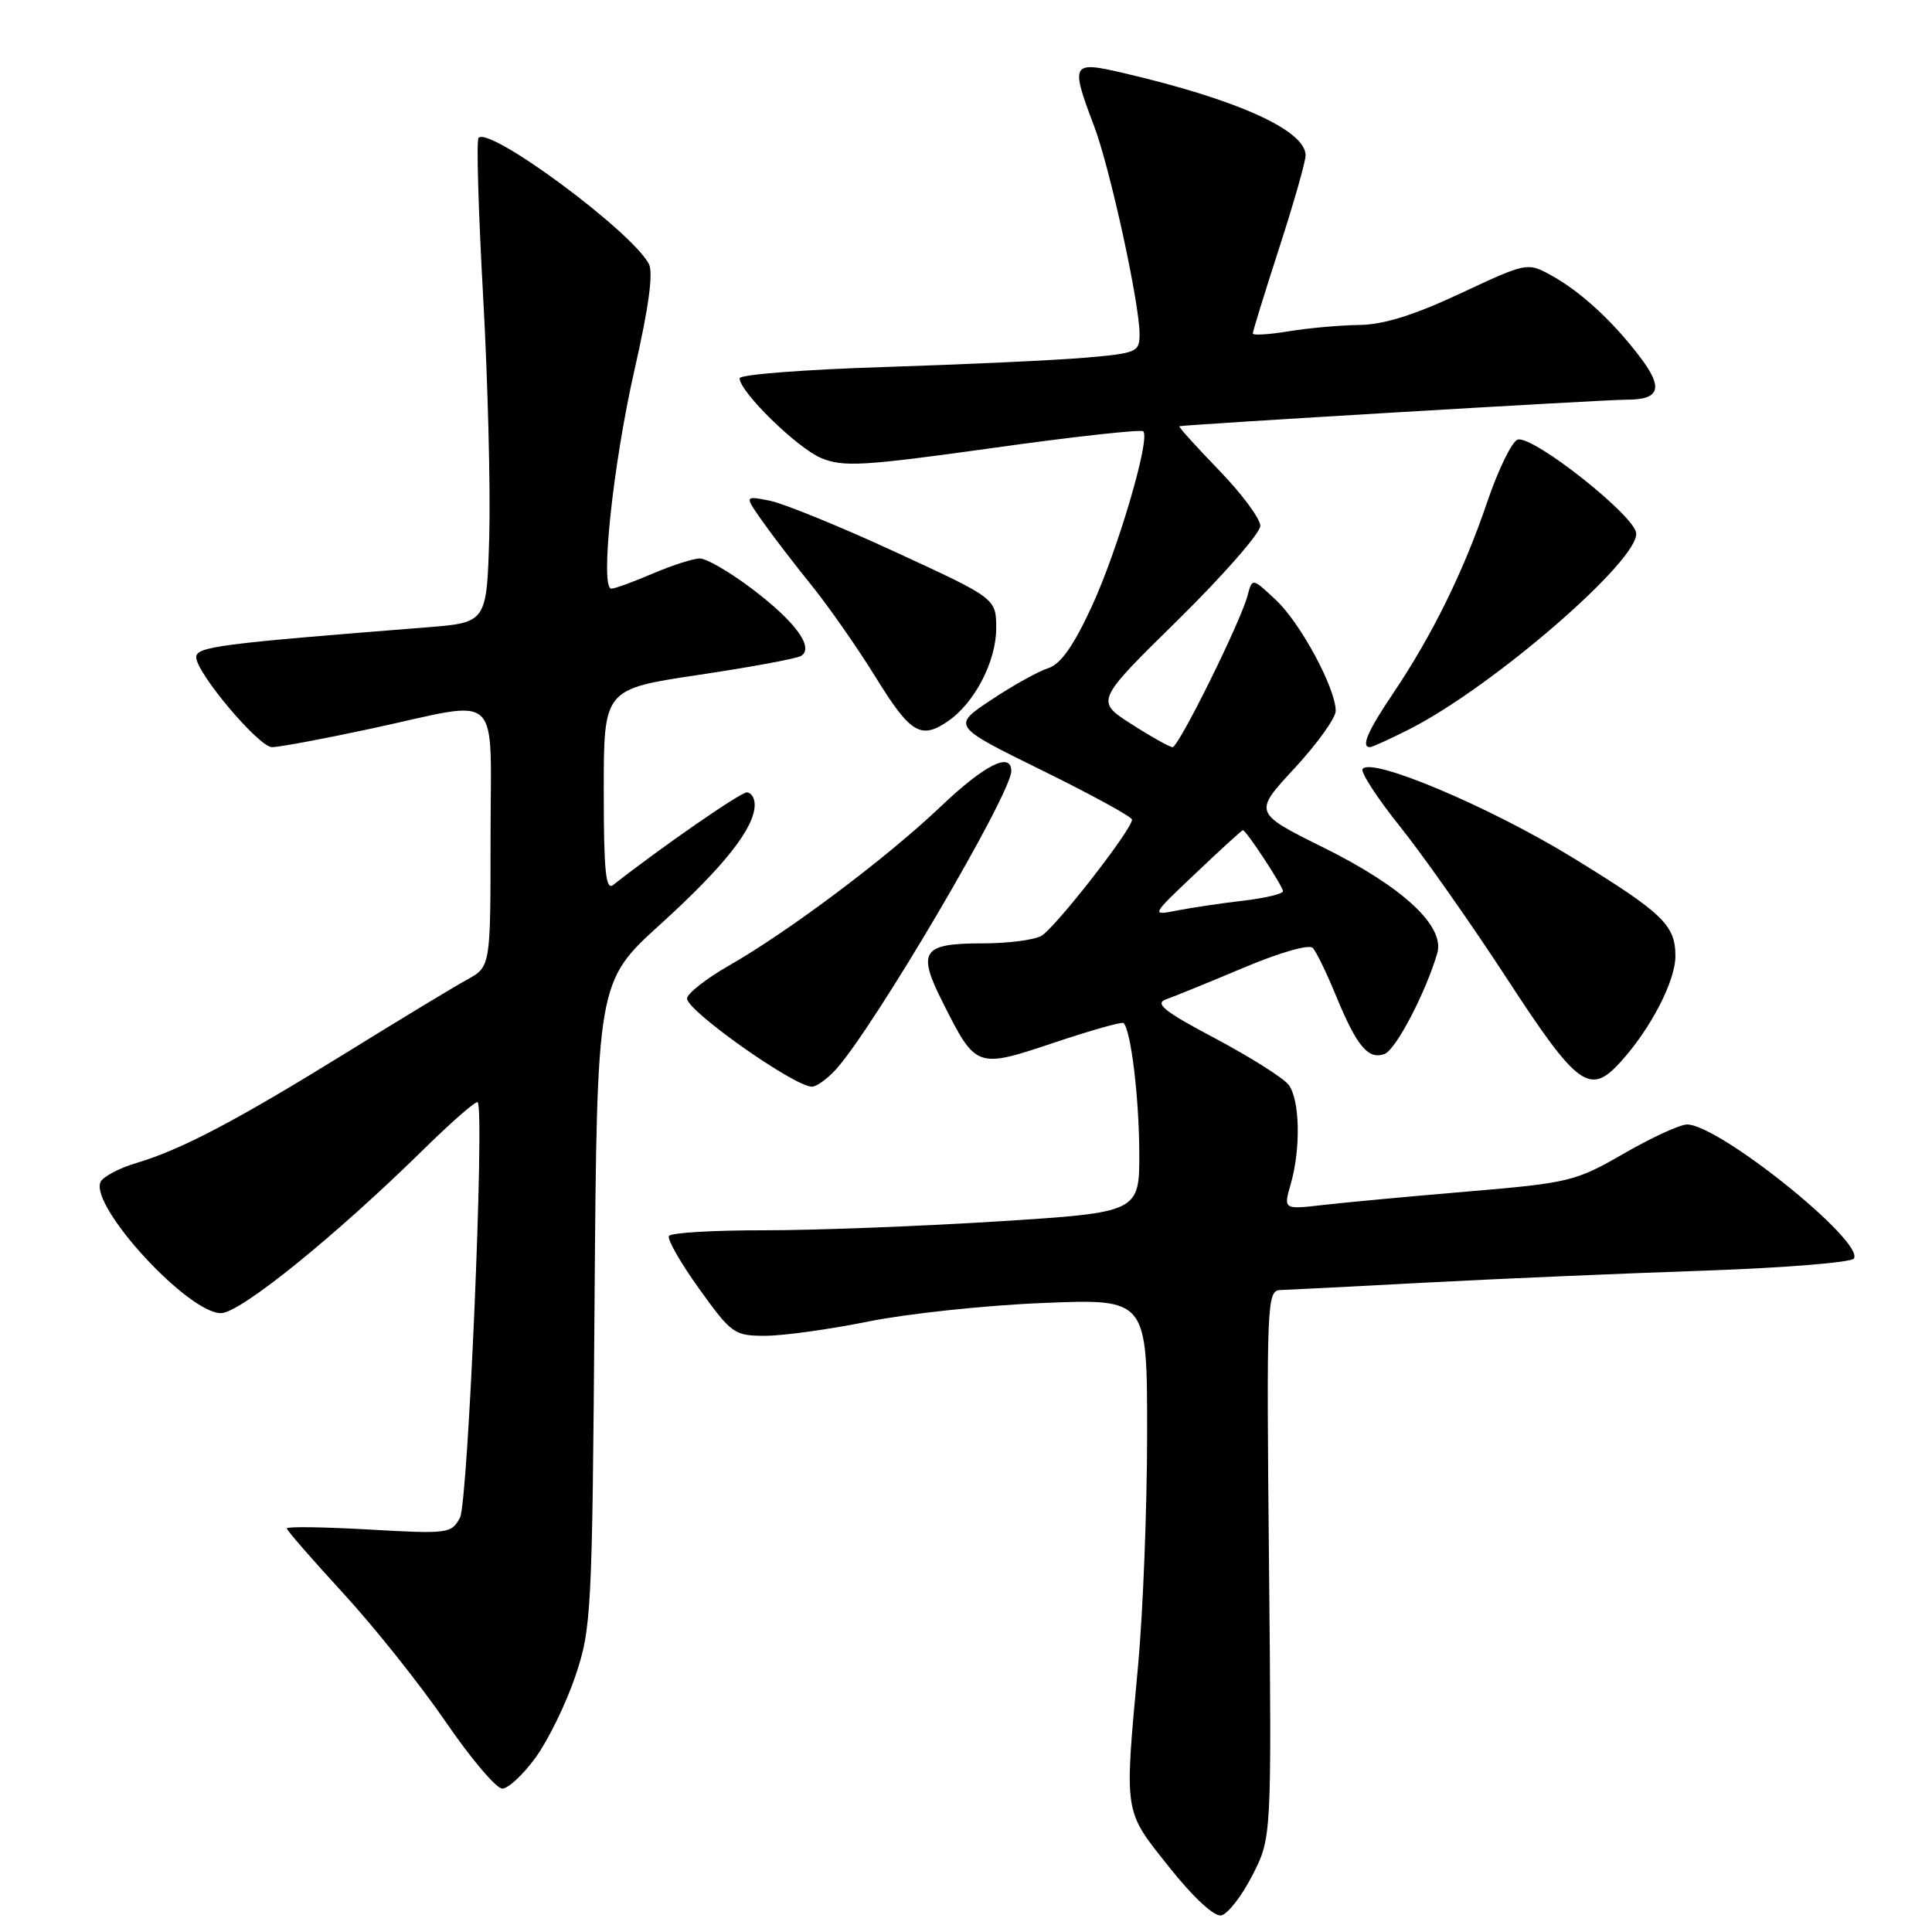 <?xml version="1.0" encoding="UTF-8" standalone="no"?>
<!DOCTYPE svg PUBLIC "-//W3C//DTD SVG 1.1//EN" "http://www.w3.org/Graphics/SVG/1.1/DTD/svg11.dtd" >
<svg xmlns="http://www.w3.org/2000/svg" xmlns:xlink="http://www.w3.org/1999/xlink" version="1.1" viewBox="0 0 256 256">
 <g >
 <path fill="currentColor"
d=" M 165.94 248.50 C 168.50 243.51 168.50 243.51 168.15 207.26 C 167.81 172.52 167.87 171.00 169.65 170.94 C 170.67 170.91 179.38 170.46 189.00 169.95 C 198.62 169.44 215.18 168.73 225.78 168.37 C 236.39 168.00 245.33 167.28 245.65 166.76 C 247.05 164.50 227.76 149.00 223.54 149.00 C 222.61 149.00 218.85 150.73 215.17 152.85 C 208.77 156.54 207.94 156.74 194.50 157.88 C 186.80 158.53 178.15 159.34 175.28 159.67 C 170.06 160.27 170.06 160.27 171.03 156.89 C 172.38 152.19 172.24 145.70 170.75 143.74 C 170.06 142.84 165.69 140.08 161.03 137.60 C 154.21 133.99 152.94 132.97 154.53 132.41 C 155.61 132.03 160.24 130.14 164.81 128.22 C 169.60 126.20 173.47 125.09 173.95 125.61 C 174.42 126.10 175.81 128.97 177.05 132.00 C 179.79 138.65 181.32 140.47 183.47 139.65 C 184.97 139.08 188.91 131.53 190.44 126.33 C 191.50 122.74 185.93 117.55 175.42 112.33 C 166.07 107.69 166.07 107.69 171.54 101.79 C 174.54 98.54 177.00 95.12 176.99 94.19 C 176.97 91.18 172.34 82.58 169.09 79.53 C 165.93 76.56 165.93 76.56 165.31 78.91 C 164.40 82.39 156.18 99.00 155.37 99.00 C 154.99 99.00 152.53 97.62 149.91 95.94 C 145.15 92.89 145.15 92.89 156.08 82.15 C 162.08 76.24 167.00 70.63 167.00 69.68 C 167.00 68.73 164.53 65.41 161.52 62.30 C 158.50 59.18 156.14 56.57 156.27 56.48 C 156.56 56.29 212.74 52.95 215.50 52.96 C 219.93 52.98 220.44 51.45 217.38 47.40 C 213.76 42.59 209.39 38.58 205.43 36.42 C 202.40 34.76 202.23 34.80 193.54 38.87 C 187.37 41.76 183.34 43.02 180.11 43.06 C 177.58 43.09 173.36 43.47 170.75 43.90 C 168.14 44.33 166.00 44.46 166.00 44.19 C 166.00 43.91 167.57 38.82 169.50 32.86 C 171.43 26.91 173.00 21.39 173.00 20.59 C 173.00 17.27 163.92 13.17 148.75 9.65 C 141.98 8.07 141.82 8.38 144.96 16.67 C 147.07 22.20 151.00 40.20 151.00 44.29 C 151.00 46.65 150.63 46.81 143.75 47.40 C 139.76 47.74 127.84 48.29 117.25 48.63 C 106.66 48.96 98.00 49.63 98.00 50.12 C 98.00 51.90 105.61 59.35 108.80 60.69 C 111.73 61.91 114.33 61.76 131.54 59.36 C 142.23 57.86 151.20 56.87 151.49 57.15 C 152.46 58.12 148.11 72.89 144.67 80.35 C 142.24 85.61 140.54 88.01 138.89 88.54 C 137.60 88.94 134.21 90.83 131.34 92.74 C 126.13 96.20 126.13 96.20 138.06 102.07 C 144.63 105.30 150.00 108.24 150.00 108.60 C 150.00 109.92 139.72 123.08 137.95 124.03 C 136.95 124.56 133.49 125.00 130.27 125.00 C 122.14 125.00 121.47 126.00 124.98 132.95 C 129.33 141.57 129.41 141.60 139.67 138.16 C 144.53 136.53 148.67 135.36 148.88 135.56 C 149.84 136.49 150.92 145.27 150.96 152.57 C 151.00 160.65 151.00 160.65 132.25 161.84 C 121.94 162.49 108.01 163.02 101.31 163.02 C 94.60 163.01 88.90 163.34 88.64 163.77 C 88.38 164.19 90.18 167.34 92.64 170.77 C 96.93 176.74 97.29 177.00 101.40 177.00 C 103.75 177.00 109.92 176.15 115.09 175.10 C 120.27 174.06 130.69 172.95 138.25 172.65 C 152.00 172.09 152.00 172.09 152.00 189.90 C 152.00 199.69 151.46 213.51 150.81 220.60 C 148.97 240.59 148.84 239.76 154.92 247.40 C 158.12 251.43 160.88 253.98 161.82 253.80 C 162.68 253.63 164.54 251.25 165.94 248.50 Z  M 71.00 232.84 C 72.66 230.54 75.02 225.71 76.24 222.09 C 78.37 215.76 78.47 213.80 78.78 172.80 C 79.10 130.10 79.10 130.10 87.54 122.44 C 96.00 114.76 100.00 109.68 100.00 106.63 C 100.00 105.73 99.53 105.00 98.95 105.00 C 98.10 105.00 87.58 112.29 81.25 117.26 C 80.26 118.04 80.00 115.41 80.00 104.78 C 80.00 91.31 80.00 91.31 92.55 89.43 C 99.45 88.40 105.57 87.27 106.15 86.91 C 107.92 85.81 105.38 82.35 99.63 78.01 C 96.71 75.80 93.61 74.00 92.74 74.00 C 91.88 74.00 89.07 74.90 86.50 76.00 C 83.93 77.10 81.46 78.00 81.01 78.00 C 79.48 78.00 81.22 61.58 84.06 49.08 C 85.97 40.70 86.59 36.11 85.97 34.95 C 83.65 30.61 64.92 16.75 63.41 18.26 C 63.11 18.55 63.39 27.95 64.01 39.15 C 64.64 50.34 65.00 64.67 64.83 71.00 C 64.50 82.50 64.50 82.50 56.50 83.13 C 29.01 85.30 26.00 85.69 26.00 87.09 C 26.00 89.15 34.30 99.00 36.04 99.00 C 37.03 99.00 43.04 97.87 49.40 96.50 C 66.78 92.74 65.00 91.08 65.00 111.05 C 65.00 128.09 65.00 128.09 61.90 129.80 C 60.20 130.73 53.11 135.02 46.15 139.33 C 31.31 148.50 24.14 152.28 18.15 154.08 C 15.75 154.79 13.57 155.96 13.30 156.66 C 12.02 160.00 24.92 174.00 29.28 174.00 C 31.82 174.00 44.42 163.81 56.22 152.21 C 59.92 148.58 63.10 145.81 63.30 146.05 C 64.23 147.23 62.02 199.10 60.95 201.10 C 59.82 203.21 59.38 203.27 48.89 202.67 C 42.90 202.33 38.00 202.26 38.00 202.52 C 38.00 202.77 41.35 206.62 45.44 211.07 C 49.53 215.51 55.63 223.16 59.00 228.07 C 62.36 232.98 65.76 237.00 66.55 237.00 C 67.34 237.00 69.35 235.13 71.00 232.84 Z  M 110.72 141.75 C 115.69 136.34 134.00 105.21 134.00 102.17 C 134.00 99.56 130.49 101.32 124.66 106.86 C 117.53 113.65 104.56 123.39 96.55 127.97 C 93.50 129.72 91.02 131.68 91.04 132.32 C 91.09 134.00 105.24 143.98 107.58 143.99 C 108.17 144.00 109.58 142.99 110.72 141.75 Z  M 214.70 140.75 C 218.70 136.36 222.00 130.01 222.00 126.69 C 222.00 122.57 220.35 120.99 208.45 113.68 C 197.39 106.89 181.60 100.23 180.55 101.91 C 180.28 102.35 182.54 105.82 185.58 109.61 C 188.61 113.40 194.98 122.46 199.73 129.75 C 209.02 144.00 210.65 145.20 214.70 140.75 Z  M 186.78 96.61 C 197.82 91.01 217.30 74.13 216.80 70.61 C 216.46 68.22 203.30 57.81 201.14 58.24 C 200.40 58.38 198.57 62.10 197.07 66.50 C 193.96 75.68 189.78 84.17 184.61 91.85 C 181.21 96.89 180.30 99.00 181.53 99.00 C 181.83 99.00 184.19 97.92 186.78 96.61 Z  M 125.70 95.50 C 129.18 93.06 132.00 87.60 132.00 83.28 C 132.00 79.30 132.00 79.30 118.70 73.17 C 111.39 69.79 103.88 66.73 102.02 66.35 C 98.63 65.68 98.63 65.68 101.04 69.09 C 102.36 70.96 105.29 74.79 107.56 77.59 C 109.82 80.39 113.66 85.90 116.09 89.83 C 120.65 97.22 122.05 98.05 125.70 95.50 Z  M 158.48 115.67 C 161.76 112.55 164.56 110.00 164.69 110.00 C 165.12 110.00 170.00 117.44 170.00 118.09 C 170.00 118.44 167.61 119.01 164.70 119.35 C 161.78 119.69 157.84 120.28 155.95 120.65 C 152.50 121.33 152.50 121.33 158.48 115.67 Z "/>
</g>
</svg>